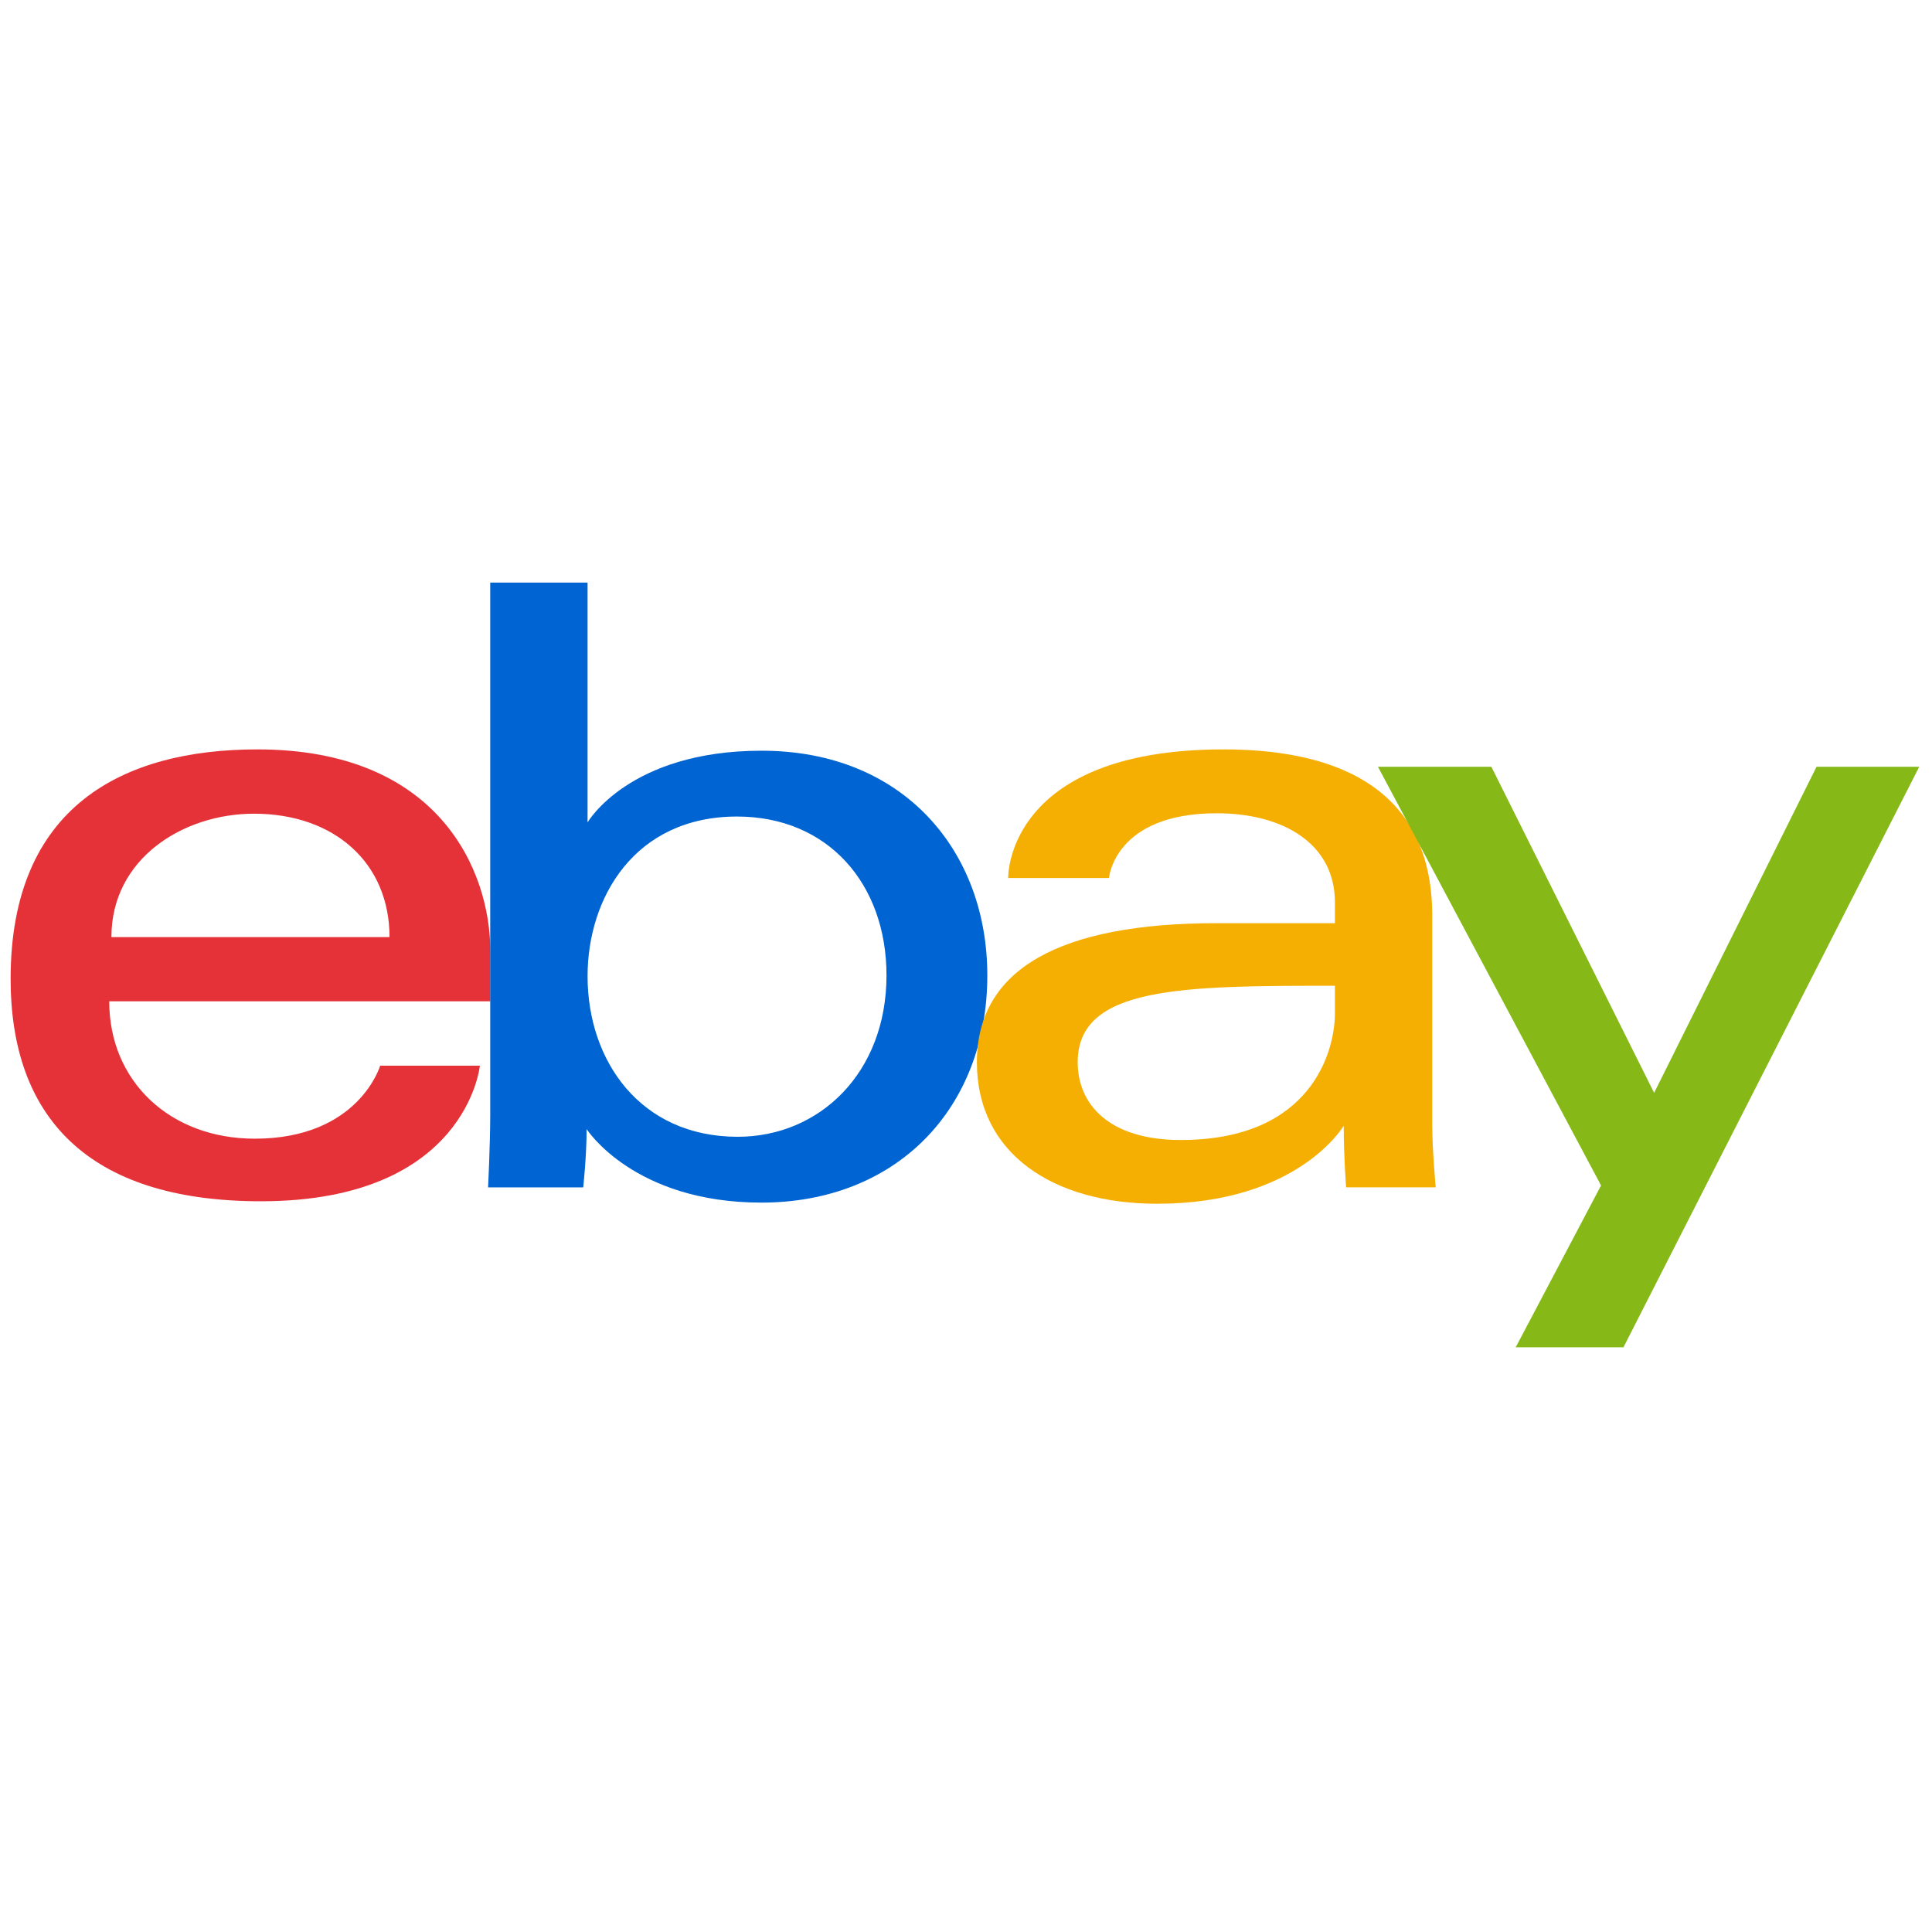 <svg xmlns="http://www.w3.org/2000/svg" xmlns:xlink="http://www.w3.org/1999/xlink" version="1.1" width="256" height="256" viewBox="0 0 256 256" xml:space="preserve">

<defs>
</defs>
<g style="stroke: none; stroke-width: 0; stroke-dasharray: none; stroke-linecap: butt; stroke-linejoin: miter; stroke-miterlimit: 10; fill: none; fill-rule: nonzero; opacity: 1;" transform="translate(1.407 1.407) scale(2.81 2.81)" >
	<path d="M 11.638 34.837 C 5.29 34.837 0 37.53 0 45.655 c 0 6.437 3.557 10.49 11.802 10.49 c 9.704 0 10.326 -6.393 10.326 -6.393 h -4.702 c 0 0 -1.008 3.442 -5.911 3.442 c -3.993 0 -6.865 -2.698 -6.865 -6.479 h 17.97 v -2.373 C 22.62 40.603 20.245 34.837 11.638 34.837 L 11.638 34.837 z M 11.474 37.869 c 3.801 0 6.393 2.329 6.393 5.819 H 4.753 C 4.753 39.983 8.136 37.869 11.474 37.869 z" style="stroke: none; stroke-width: 1; stroke-dasharray: none; stroke-linecap: butt; stroke-linejoin: miter; stroke-miterlimit: 10; fill: rgb(229,50,56); fill-rule: nonzero; opacity: 1;" transform=" matrix(1 0 0 1 0 0) " stroke-linecap="round" />
	<path d="M 22.616 26.969 v 25.096 c 0 1.425 -0.102 3.425 -0.102 3.425 H 27 c 0 0 0.161 -1.437 0.161 -2.749 c 0 0 2.216 3.467 8.241 3.467 c 6.345 0 10.654 -4.405 10.654 -10.716 c 0 -5.871 -3.959 -10.593 -10.644 -10.593 c -6.26 0 -8.206 3.381 -8.206 3.381 v -11.31 H 22.616 z M 34.254 38.003 c 4.308 0 7.048 3.198 7.048 7.489 c 0 4.601 -3.164 7.612 -7.017 7.612 c -4.598 0 -7.079 -3.59 -7.079 -7.571 C 27.206 41.824 29.432 38.003 34.254 38.003 z" style="stroke: none; stroke-width: 1; stroke-dasharray: none; stroke-linecap: butt; stroke-linejoin: miter; stroke-miterlimit: 10; fill: rgb(0,100,210); fill-rule: nonzero; opacity: 1;" transform=" matrix(1 0 0 1 0 0) " stroke-linecap="round" />
	<path d="M 57.202 34.837 c -9.55 0 -10.162 5.229 -10.162 6.065 h 4.753 c 0 0 0.249 -3.053 5.081 -3.053 c 3.14 0 5.573 1.437 5.573 4.2 v 0.983 h -5.573 c -7.399 0 -11.31 2.164 -11.31 6.556 c 0 4.322 3.614 6.674 8.498 6.674 c 6.656 0 8.8 -3.678 8.8 -3.678 c 0 1.463 0.113 2.904 0.113 2.904 H 67.2 c 0 0 -0.164 -1.787 -0.164 -2.93 v -9.881 C 67.036 36.201 61.811 34.837 57.202 34.837 L 57.202 34.837 z M 62.447 45.983 v 1.311 c 0 1.71 -1.055 5.962 -7.268 5.962 c -3.402 0 -4.861 -1.698 -4.861 -3.668 C 50.317 46.006 55.23 45.983 62.447 45.983 L 62.447 45.983 z" style="stroke: none; stroke-width: 1; stroke-dasharray: none; stroke-linecap: butt; stroke-linejoin: miter; stroke-miterlimit: 10; fill: rgb(245,175,2); fill-rule: nonzero; opacity: 1;" transform=" matrix(1 0 0 1 0 0) " stroke-linecap="round" />
	<path d="M 64.477 35.657 h 5.348 l 7.675 15.375 l 7.657 -15.375 H 90 L 76.053 63.031 h -5.081 l 4.025 -7.631 L 64.477 35.657 z" style="stroke: none; stroke-width: 1; stroke-dasharray: none; stroke-linecap: butt; stroke-linejoin: miter; stroke-miterlimit: 10; fill: rgb(134,184,23); fill-rule: nonzero; opacity: 1;" transform=" matrix(1 0 0 1 0 0) " stroke-linecap="round" />
</g>
</svg>